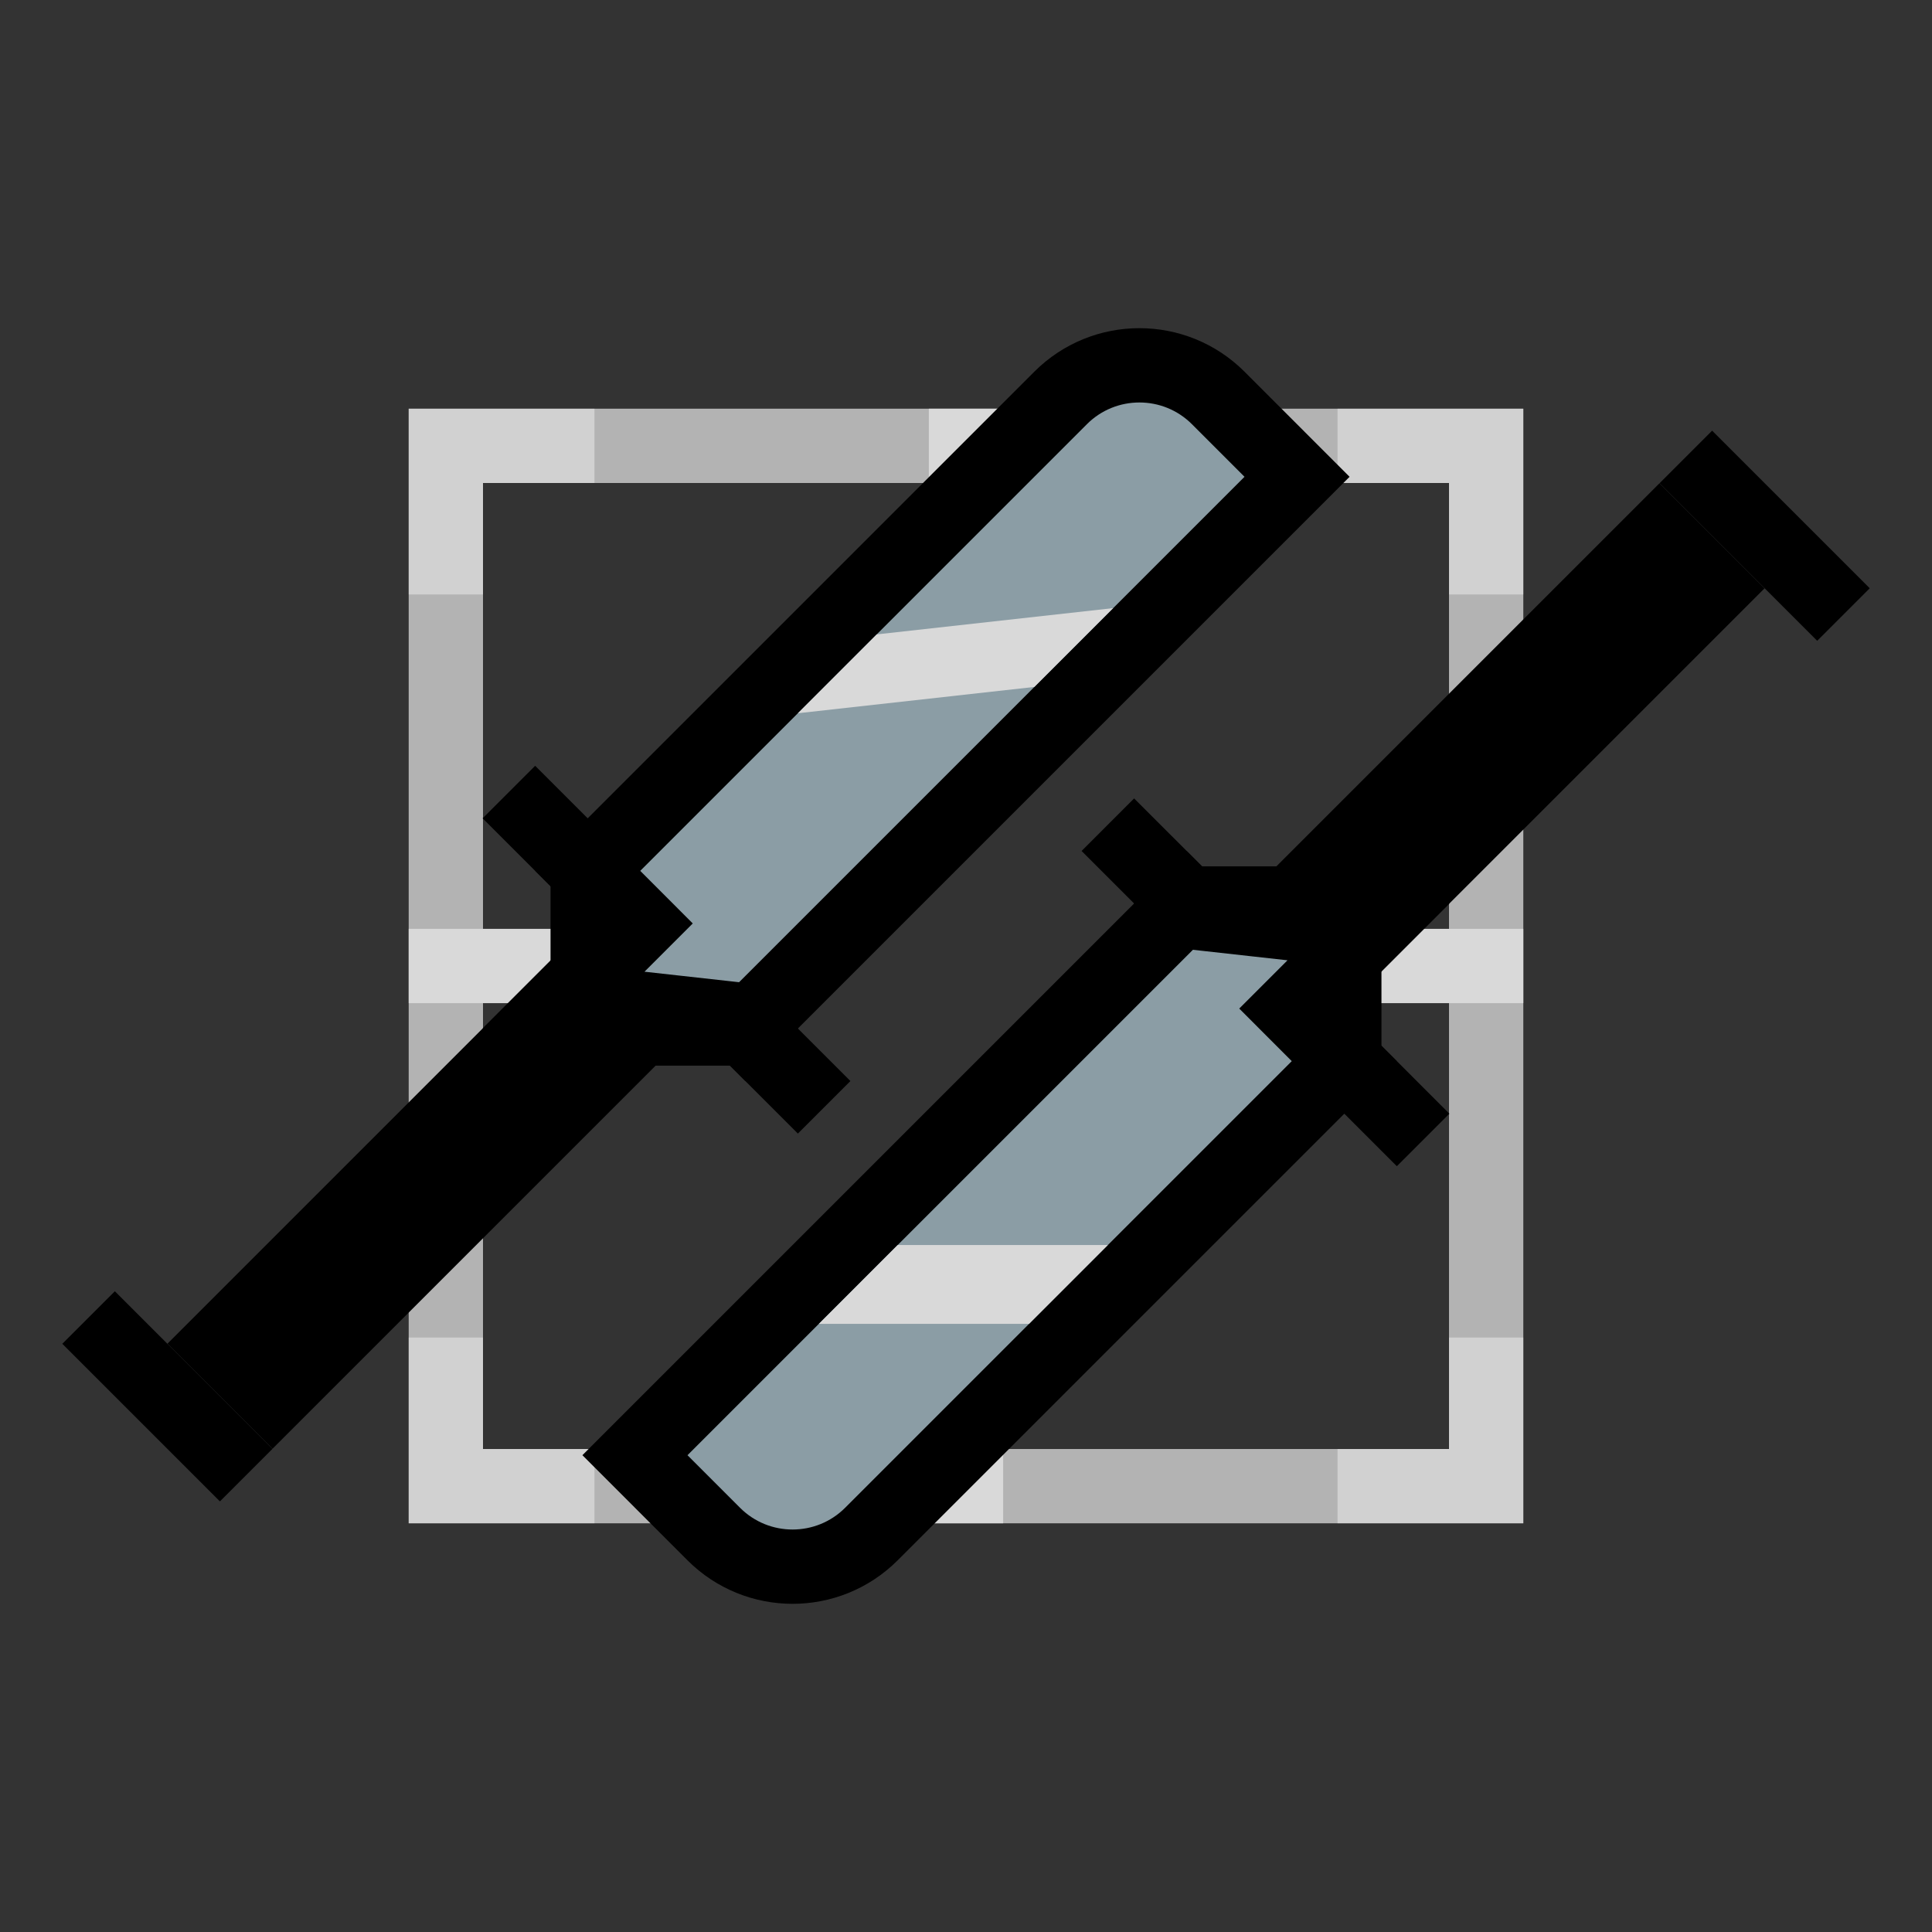 <svg width="52" height="52" viewBox="0 0 52 52" fill="none" xmlns="http://www.w3.org/2000/svg">
<rect x="0" y="0" width="52" height="52" fill="#333333" stroke="none"/>
<path d="M12 12H26H40V26V40H26H12V26V12Z" stroke="#B3B3B3" stroke-width="2"/>
<path opacity="0.4" d="M12 16V12H16" stroke="white" stroke-width="2"/>
<path opacity="0.4" d="M40 16V12H36" stroke="white" stroke-width="2"/>
<path opacity="0.4" d="M12 36V40H16" stroke="white" stroke-width="2"/>
<path opacity="0.4" d="M40 36V40H36" stroke="white" stroke-width="2"/>
<rect x="11" y="25" width="4" height="2" fill="#D9D9D9"/>
<rect x="37" y="25" width="4" height="2" fill="#D9D9D9"/>
<rect x="27" y="11" width="4" height="2" transform="rotate(90 27 11)" fill="#D9D9D9"/>
<rect x="27" y="37" width="4" height="2" transform="rotate(90 27 37)" fill="#D9D9D9"/>
<rect width="4" height="21" transform="matrix(-0.707 -0.707 -0.707 0.707 22.182 24.146)" fill="black"/>
<path d="M22.182 29.803L17.939 25.561L13.697 21.318" stroke="black" stroke-width="2"/>
<path d="M21.475 27.682H15.818V22.025" stroke="black" stroke-width="2"/>
<path d="M19.464 27.395L15.168 26.918L16.525 25.561L17.232 24.854L16.525 24.146L15.818 23.439L28.546 10.711C29.718 9.54 31.617 9.54 32.789 10.711L34.91 12.833L20.061 27.682L19.813 27.434L19.464 27.395Z" fill="#8B9DA5" stroke="black" stroke-width="2"/>
<path d="M27.839 18.489L29.96 16.368L23.596 17.075L21.475 19.197L27.839 18.489Z" fill="#D9D9D9"/>
<rect width="6" height="2" transform="matrix(-0.707 -0.707 -0.707 0.707 7.333 38.996)" fill="black"/>
<rect width="4" height="21" transform="matrix(0.707 0.707 0.707 -0.707 29.818 27.854)" fill="black"/>
<path d="M29.818 22.197L34.061 26.439L38.303 30.682" stroke="black" stroke-width="2"/>
<path d="M30.525 24.318H36.182V29.975" stroke="black" stroke-width="2"/>
<path d="M32.536 24.605L36.832 25.082L35.475 26.439L34.768 27.146L35.475 27.854L36.182 28.561L23.454 41.289C22.282 42.46 20.383 42.46 19.211 41.289L17.09 39.167L31.939 24.318L32.187 24.566L32.536 24.605Z" fill="#8B9DA5" stroke="black" stroke-width="2"/>
<path d="M27.697 35.632L29.818 33.51L24.161 33.51L22.04 35.632L27.697 35.632Z" fill="#D9D9D9"/>
<rect width="6" height="2" transform="matrix(-0.707 -0.707 -0.707 0.707 50.324 15.833)" fill="black"/>
</svg>
